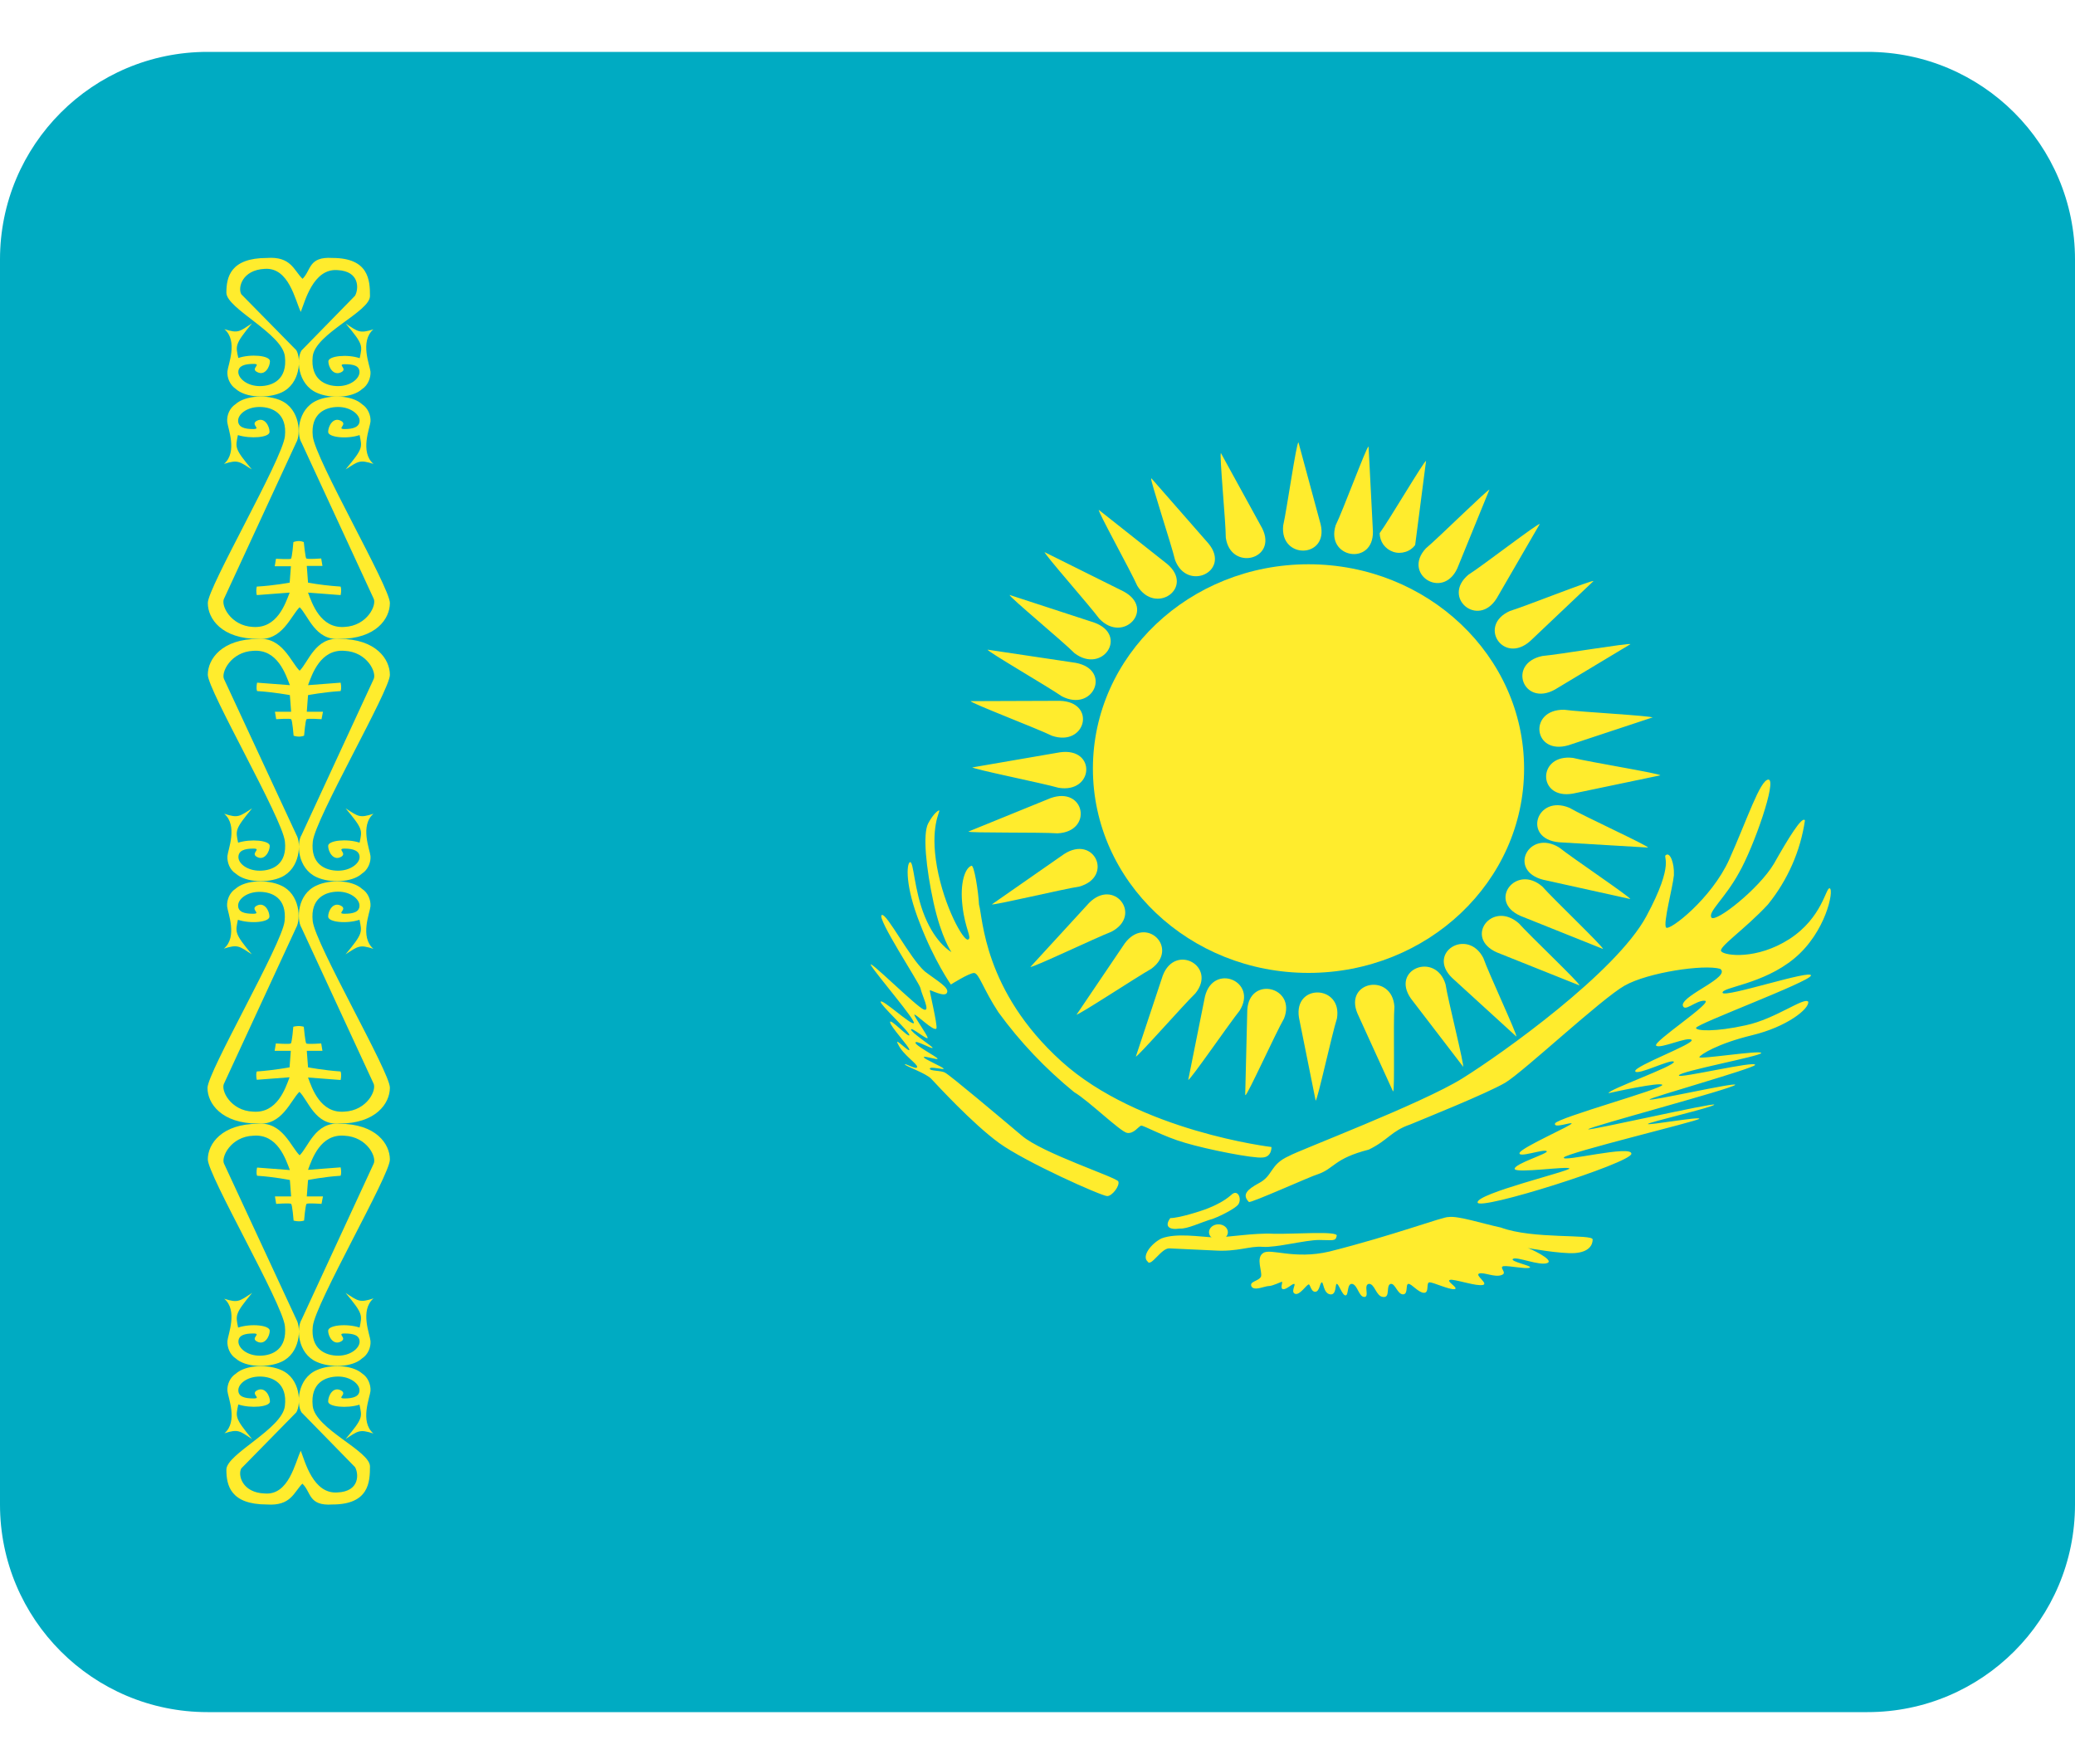 <svg width="20" height="17" viewBox="0 0 20 17" fill="none" xmlns="http://www.w3.org/2000/svg">
<path fill-rule="evenodd" clip-rule="evenodd" d="M0 2.5C0 1.395 0.895 0.5 2 0.5H18C19.105 0.5 20 1.395 20 2.5V14.5C20 15.605 19.105 16.5 18 16.5H2C0.895 16.5 0 15.605 0 14.5V2.5Z" fill="#00ABC2"/>
<path fill-rule="evenodd" clip-rule="evenodd" d="M2.916 14.3C3 14.379 2.971 14.515 3.204 14.499C3.556 14.499 3.566 14.283 3.566 14.132C3.566 13.981 3.038 13.772 3.014 13.549C2.99 13.326 3.137 13.266 3.259 13.266C3.379 13.266 3.465 13.338 3.465 13.398C3.465 13.458 3.405 13.477 3.321 13.477C3.237 13.477 3.357 13.434 3.283 13.398C3.209 13.362 3.163 13.451 3.163 13.506C3.163 13.559 3.345 13.575 3.465 13.537C3.489 13.657 3.503 13.664 3.331 13.868C3.453 13.789 3.465 13.772 3.599 13.815C3.465 13.7 3.566 13.465 3.571 13.405C3.575 13.345 3.547 13.273 3.491 13.237C3.393 13.151 3.18 13.146 3.053 13.204C2.866 13.285 2.856 13.53 2.906 13.611L3.422 14.139C3.458 14.201 3.47 14.374 3.252 14.383C3.019 14.4 2.94 14.086 2.899 13.981C2.844 14.096 2.784 14.412 2.552 14.393C2.333 14.386 2.29 14.213 2.326 14.151L2.856 13.611C2.904 13.53 2.897 13.285 2.712 13.204C2.583 13.146 2.369 13.151 2.271 13.24C2.218 13.273 2.187 13.345 2.192 13.405C2.197 13.465 2.297 13.7 2.163 13.813C2.297 13.77 2.307 13.789 2.429 13.868C2.261 13.664 2.271 13.655 2.297 13.535C2.417 13.575 2.602 13.559 2.602 13.506C2.602 13.451 2.554 13.362 2.48 13.398C2.408 13.434 2.528 13.477 2.444 13.477C2.357 13.477 2.297 13.46 2.297 13.398C2.297 13.336 2.381 13.266 2.504 13.266C2.626 13.266 2.772 13.329 2.746 13.549C2.722 13.77 2.182 14.012 2.182 14.163C2.182 14.314 2.221 14.499 2.573 14.499C2.806 14.515 2.832 14.379 2.916 14.297V14.3Z" fill="#FFEC2D"/>
<path fill-rule="evenodd" clip-rule="evenodd" d="M2.888 11.134C2.972 11.053 3.039 10.811 3.271 10.83C3.624 10.83 3.758 11.024 3.758 11.175C3.758 11.326 3.039 12.559 3.015 12.782C2.991 13.002 3.137 13.065 3.259 13.065C3.379 13.065 3.466 12.993 3.466 12.93C3.466 12.868 3.406 12.851 3.322 12.851C3.238 12.851 3.355 12.895 3.283 12.93C3.211 12.966 3.163 12.878 3.163 12.825C3.163 12.77 3.343 12.753 3.466 12.794C3.49 12.674 3.502 12.664 3.331 12.46C3.454 12.54 3.466 12.556 3.6 12.513C3.466 12.628 3.566 12.863 3.571 12.923C3.576 12.983 3.547 13.055 3.49 13.091C3.394 13.18 3.178 13.182 3.053 13.125C2.866 13.043 2.857 12.799 2.907 12.717L3.6 11.218C3.636 11.156 3.54 10.955 3.319 10.945C3.089 10.926 3.008 11.168 2.969 11.274L3.283 11.25C3.283 11.25 3.295 11.298 3.283 11.331C3.12 11.341 2.969 11.372 2.969 11.372L2.957 11.53H3.113L3.099 11.602C3.099 11.602 2.969 11.592 2.955 11.602C2.943 11.612 2.931 11.763 2.931 11.763C2.931 11.763 2.907 11.77 2.883 11.77C2.854 11.77 2.83 11.763 2.83 11.763C2.83 11.763 2.818 11.612 2.806 11.602C2.794 11.592 2.662 11.602 2.662 11.602L2.65 11.53H2.806L2.794 11.372C2.794 11.372 2.641 11.341 2.478 11.331C2.466 11.3 2.478 11.252 2.478 11.252L2.794 11.276C2.753 11.168 2.674 10.926 2.442 10.945C2.224 10.952 2.125 11.156 2.161 11.218L2.857 12.717C2.904 12.799 2.895 13.043 2.71 13.125C2.583 13.182 2.37 13.18 2.271 13.091C2.216 13.055 2.188 12.983 2.192 12.923C2.197 12.863 2.295 12.628 2.161 12.516C2.295 12.559 2.307 12.54 2.43 12.46C2.262 12.664 2.271 12.674 2.295 12.794C2.418 12.753 2.6 12.77 2.6 12.825C2.6 12.878 2.552 12.966 2.48 12.93C2.406 12.895 2.528 12.851 2.442 12.851C2.358 12.851 2.298 12.868 2.298 12.93C2.298 12.993 2.382 13.065 2.504 13.065C2.626 13.065 2.77 13.002 2.746 12.779C2.722 12.559 2.003 11.326 2.003 11.173C2.003 11.024 2.137 10.83 2.49 10.83C2.722 10.811 2.804 11.053 2.888 11.134V11.134Z" fill="#FFEC2D"/>
<path fill-rule="evenodd" clip-rule="evenodd" d="M2.887 10.523C2.971 10.605 3.038 10.847 3.271 10.828C3.623 10.828 3.758 10.633 3.758 10.482C3.758 10.331 3.038 9.099 3.014 8.876C2.99 8.655 3.137 8.593 3.259 8.593C3.379 8.593 3.465 8.665 3.465 8.727C3.465 8.789 3.405 8.806 3.321 8.806C3.237 8.806 3.357 8.763 3.283 8.727C3.208 8.691 3.163 8.78 3.163 8.833C3.163 8.888 3.343 8.905 3.465 8.864C3.489 8.984 3.501 8.993 3.331 9.197C3.453 9.118 3.465 9.101 3.599 9.144C3.465 9.029 3.566 8.794 3.571 8.734C3.575 8.674 3.547 8.602 3.489 8.566C3.393 8.478 3.177 8.475 3.053 8.533C2.866 8.614 2.856 8.859 2.906 8.941L3.599 10.439C3.635 10.502 3.539 10.703 3.319 10.713C3.089 10.732 3.007 10.489 2.969 10.384L3.283 10.408C3.283 10.408 3.295 10.36 3.283 10.326C3.12 10.315 2.969 10.286 2.969 10.286L2.957 10.127H3.108L3.096 10.056C3.096 10.056 2.966 10.065 2.952 10.056C2.942 10.046 2.928 9.895 2.928 9.895C2.928 9.895 2.904 9.888 2.88 9.888C2.851 9.888 2.827 9.895 2.827 9.895C2.827 9.895 2.815 10.046 2.803 10.056C2.791 10.065 2.659 10.056 2.659 10.056L2.647 10.127H2.803L2.791 10.286C2.791 10.286 2.638 10.315 2.475 10.326C2.463 10.358 2.475 10.406 2.475 10.406L2.791 10.382C2.751 10.489 2.671 10.732 2.439 10.713C2.221 10.705 2.122 10.502 2.161 10.439L2.854 8.941C2.902 8.859 2.892 8.614 2.707 8.533C2.58 8.475 2.367 8.478 2.269 8.566C2.213 8.602 2.185 8.674 2.189 8.734C2.194 8.794 2.293 9.029 2.158 9.142C2.293 9.099 2.305 9.118 2.427 9.197C2.257 8.993 2.269 8.984 2.293 8.864C2.415 8.905 2.597 8.888 2.597 8.833C2.597 8.777 2.549 8.691 2.477 8.727C2.405 8.763 2.525 8.806 2.439 8.806C2.355 8.806 2.295 8.789 2.295 8.727C2.295 8.665 2.379 8.595 2.501 8.595C2.623 8.595 2.767 8.655 2.743 8.878C2.719 9.099 2 10.331 2 10.485C2 10.633 2.134 10.828 2.487 10.828C2.719 10.847 2.801 10.605 2.885 10.523H2.887Z" fill="#FFEC2D"/>
<path fill-rule="evenodd" clip-rule="evenodd" d="M2.888 6.464C2.972 6.382 3.039 6.14 3.271 6.157C3.624 6.157 3.758 6.353 3.758 6.504C3.758 6.653 3.039 7.886 3.015 8.109C2.991 8.329 3.137 8.391 3.259 8.391C3.379 8.391 3.466 8.32 3.466 8.26C3.466 8.2 3.406 8.178 3.322 8.178C3.238 8.178 3.355 8.224 3.283 8.26C3.211 8.296 3.163 8.207 3.163 8.152C3.163 8.099 3.343 8.08 3.466 8.121C3.49 8.001 3.502 7.993 3.331 7.79C3.454 7.869 3.466 7.886 3.6 7.842C3.466 7.957 3.566 8.192 3.571 8.25C3.576 8.308 3.547 8.382 3.49 8.418C3.394 8.507 3.178 8.511 3.053 8.454C2.866 8.37 2.857 8.125 2.907 8.046L3.6 6.548C3.636 6.485 3.54 6.281 3.319 6.272C3.089 6.255 3.008 6.497 2.969 6.603L3.283 6.579C3.283 6.579 3.295 6.627 3.283 6.66C3.12 6.67 2.969 6.699 2.969 6.699L2.957 6.859H3.113L3.099 6.931C3.099 6.931 2.969 6.922 2.955 6.931C2.943 6.938 2.931 7.09 2.931 7.09C2.931 7.09 2.907 7.099 2.883 7.099C2.854 7.099 2.83 7.09 2.83 7.09C2.83 7.09 2.818 6.938 2.806 6.931C2.794 6.922 2.662 6.931 2.662 6.931L2.65 6.859H2.806L2.794 6.699C2.794 6.699 2.641 6.67 2.478 6.66C2.466 6.629 2.478 6.579 2.478 6.579L2.794 6.603C2.753 6.497 2.674 6.255 2.442 6.272C2.224 6.281 2.125 6.485 2.161 6.548L2.857 8.046C2.904 8.125 2.895 8.37 2.71 8.454C2.583 8.511 2.37 8.507 2.271 8.418C2.216 8.384 2.188 8.312 2.192 8.25C2.197 8.188 2.295 7.957 2.161 7.842C2.295 7.886 2.307 7.869 2.43 7.79C2.262 7.993 2.271 8.003 2.295 8.121C2.418 8.082 2.6 8.099 2.6 8.152C2.6 8.204 2.552 8.296 2.48 8.26C2.406 8.224 2.528 8.178 2.442 8.178C2.358 8.178 2.298 8.197 2.298 8.26C2.298 8.322 2.382 8.391 2.504 8.391C2.626 8.391 2.77 8.329 2.746 8.109C2.722 7.886 2.003 6.653 2.003 6.502C2.003 6.353 2.137 6.157 2.49 6.157C2.722 6.14 2.804 6.382 2.888 6.464V6.464Z" fill="#FFEC2D"/>
<path fill-rule="evenodd" clip-rule="evenodd" d="M2.888 5.852C2.972 5.934 3.039 6.174 3.271 6.157C3.624 6.157 3.758 5.963 3.758 5.811C3.758 5.66 3.039 4.428 3.015 4.205C2.991 3.984 3.137 3.922 3.259 3.922C3.379 3.922 3.466 3.994 3.466 4.054C3.466 4.114 3.406 4.135 3.322 4.135C3.238 4.135 3.358 4.09 3.283 4.054C3.209 4.018 3.163 4.109 3.163 4.162C3.163 4.215 3.343 4.234 3.466 4.193C3.49 4.313 3.502 4.32 3.331 4.524C3.454 4.445 3.466 4.428 3.6 4.471C3.466 4.356 3.566 4.121 3.571 4.064C3.576 4.006 3.547 3.932 3.49 3.896C3.394 3.807 3.178 3.802 3.053 3.86C2.866 3.944 2.857 4.188 2.907 4.267L3.6 5.766C3.636 5.828 3.54 6.032 3.319 6.042C3.089 6.058 3.008 5.816 2.969 5.711L3.283 5.735C3.283 5.735 3.295 5.687 3.283 5.653C3.178 5.646 3.073 5.634 2.969 5.615L2.957 5.454H3.108L3.096 5.382C3.096 5.382 2.967 5.392 2.952 5.382C2.943 5.375 2.928 5.224 2.928 5.224C2.928 5.224 2.904 5.214 2.881 5.214C2.852 5.214 2.828 5.224 2.828 5.224C2.828 5.224 2.816 5.375 2.804 5.385C2.792 5.392 2.66 5.385 2.66 5.385L2.648 5.457H2.804L2.792 5.615C2.792 5.615 2.638 5.644 2.475 5.653C2.469 5.68 2.469 5.708 2.475 5.735L2.792 5.711C2.751 5.816 2.672 6.058 2.439 6.042C2.221 6.032 2.123 5.828 2.161 5.766L2.854 4.267C2.902 4.188 2.893 3.944 2.708 3.86C2.581 3.802 2.367 3.807 2.269 3.896C2.214 3.932 2.185 4.001 2.19 4.064C2.195 4.126 2.293 4.356 2.159 4.471C2.293 4.428 2.305 4.447 2.427 4.524C2.257 4.32 2.269 4.313 2.293 4.193C2.415 4.231 2.598 4.217 2.598 4.162C2.598 4.107 2.55 4.018 2.478 4.054C2.406 4.09 2.526 4.135 2.439 4.135C2.355 4.135 2.295 4.116 2.295 4.054C2.295 3.992 2.379 3.922 2.502 3.922C2.624 3.922 2.77 3.984 2.746 4.205C2.722 4.428 2.003 5.66 2.003 5.811C2.003 5.963 2.137 6.157 2.49 6.157C2.722 6.174 2.804 5.934 2.888 5.852V5.852Z" fill="#FFEC2D"/>
<path fill-rule="evenodd" clip-rule="evenodd" d="M2.916 2.687C3 2.606 2.971 2.471 3.204 2.486C3.556 2.486 3.566 2.702 3.566 2.853C3.566 3.004 3.038 3.215 3.014 3.435C2.99 3.658 3.137 3.721 3.259 3.721C3.379 3.721 3.465 3.649 3.465 3.586C3.465 3.524 3.405 3.51 3.324 3.51C3.242 3.51 3.36 3.555 3.285 3.589C3.211 3.622 3.165 3.536 3.165 3.483C3.165 3.43 3.348 3.411 3.467 3.452C3.491 3.332 3.506 3.323 3.333 3.119C3.453 3.198 3.467 3.215 3.599 3.174C3.465 3.289 3.566 3.524 3.571 3.582C3.575 3.639 3.547 3.713 3.491 3.749C3.393 3.838 3.18 3.843 3.053 3.785C2.866 3.701 2.856 3.457 2.906 3.378L3.422 2.85C3.458 2.786 3.47 2.613 3.252 2.603C3.019 2.586 2.94 2.903 2.899 3.006C2.844 2.891 2.784 2.575 2.552 2.591C2.333 2.601 2.29 2.774 2.326 2.836L2.856 3.375C2.904 3.454 2.897 3.699 2.712 3.783C2.583 3.841 2.369 3.836 2.271 3.747C2.218 3.711 2.187 3.642 2.192 3.579C2.197 3.517 2.297 3.287 2.163 3.172C2.297 3.215 2.307 3.196 2.429 3.116C2.261 3.32 2.271 3.332 2.297 3.45C2.417 3.409 2.602 3.426 2.602 3.481C2.602 3.534 2.554 3.625 2.48 3.586C2.408 3.553 2.528 3.507 2.444 3.507C2.357 3.507 2.297 3.526 2.297 3.586C2.297 3.646 2.381 3.721 2.504 3.721C2.626 3.721 2.772 3.658 2.746 3.435C2.722 3.215 2.182 2.973 2.182 2.821C2.182 2.67 2.221 2.486 2.573 2.486C2.806 2.469 2.832 2.606 2.916 2.687V2.687Z" fill="#FFEC2D"/>
<path d="M14.69 7.407C14.69 6.32 13.759 5.438 12.612 5.438C11.464 5.438 10.534 6.32 10.534 7.407C10.534 8.495 11.464 9.376 12.612 9.376C13.759 9.376 14.69 8.495 14.69 7.407Z" fill="#FFEC2D"/>
<path fill-rule="evenodd" clip-rule="evenodd" d="M12.515 4.264C12.495 4.264 12.402 4.918 12.368 5.065C12.334 5.395 12.808 5.382 12.729 5.053L12.515 4.262V4.264ZM12.681 10.607C12.698 10.607 12.839 9.96 12.886 9.816C12.942 9.491 12.468 9.474 12.52 9.806L12.681 10.607V10.607ZM9.37 7.394C9.37 7.411 10.051 7.548 10.203 7.592C10.544 7.648 10.569 7.201 10.217 7.25L9.37 7.396V7.394ZM16.003 7.472C16.003 7.455 15.315 7.343 15.161 7.304C14.817 7.262 14.815 7.709 15.161 7.648L16.003 7.472ZM10.068 5.319C10.056 5.331 10.505 5.839 10.596 5.963C10.83 6.208 11.14 5.866 10.83 5.7L10.068 5.321V5.319ZM15.222 9.494C15.234 9.481 14.741 9.013 14.639 8.898C14.382 8.673 14.106 9.037 14.429 9.179L15.222 9.496V9.494ZM11.096 4.611C11.082 4.618 11.291 5.248 11.326 5.397C11.443 5.707 11.868 5.504 11.648 5.238L11.099 4.611H11.096ZM14.102 10.285C14.119 10.277 13.955 9.635 13.933 9.486C13.838 9.169 13.401 9.34 13.599 9.623L14.104 10.282L14.102 10.285ZM14.841 5.05C14.827 5.038 14.285 5.456 14.153 5.539C13.892 5.758 14.246 6.056 14.426 5.766L14.841 5.05ZM10.373 9.779C10.386 9.791 10.96 9.413 11.096 9.337C11.372 9.137 11.043 8.815 10.84 9.093L10.376 9.779H10.373ZM9.519 6.261C9.512 6.276 10.105 6.62 10.234 6.71C10.54 6.869 10.718 6.454 10.369 6.388L9.519 6.261V6.261ZM15.713 8.664C15.72 8.649 15.151 8.266 15.029 8.168C14.736 7.987 14.529 8.39 14.873 8.478L15.713 8.664V8.664ZM13.745 4.442C13.728 4.438 13.389 5.014 13.298 5.138C13.299 5.178 13.311 5.217 13.334 5.249C13.358 5.281 13.39 5.305 13.428 5.318C13.466 5.331 13.507 5.331 13.545 5.319C13.583 5.308 13.616 5.285 13.64 5.253L13.745 4.442ZM11.453 10.407C11.47 10.414 11.851 9.86 11.948 9.74C12.127 9.457 11.694 9.276 11.614 9.604L11.453 10.407V10.407ZM9.561 8.715C9.568 8.729 10.244 8.568 10.403 8.544C10.735 8.451 10.549 8.041 10.256 8.231L9.561 8.715ZM15.715 6.208C15.71 6.193 15.024 6.308 14.866 6.322C14.524 6.393 14.683 6.815 14.988 6.645L15.715 6.208V6.208Z" fill="#FFEC2D"/>
<path fill-rule="evenodd" clip-rule="evenodd" d="M13.189 4.306C13.172 4.303 12.942 4.926 12.874 5.062C12.774 5.38 13.24 5.458 13.233 5.121L13.191 4.303L13.189 4.306ZM12.005 10.553C12.022 10.558 12.298 9.95 12.376 9.816C12.498 9.508 12.039 9.401 12.022 9.735L12.002 10.553H12.005ZM11.768 4.367C11.751 4.372 11.815 5.031 11.815 5.182C11.861 5.507 12.317 5.395 12.166 5.092L11.768 4.367V4.367ZM13.428 10.517C13.445 10.514 13.428 9.853 13.44 9.701C13.418 9.372 12.952 9.455 13.084 9.767L13.426 10.517H13.428ZM10.591 4.914C10.577 4.923 10.901 5.507 10.962 5.646C11.138 5.932 11.517 5.663 11.251 5.436L10.591 4.914ZM14.615 9.989C14.629 9.979 14.346 9.374 14.297 9.232C14.144 8.937 13.748 9.181 13.995 9.423L14.615 9.989ZM9.732 5.734C9.722 5.749 10.247 6.183 10.357 6.295C10.628 6.5 10.879 6.12 10.547 6L9.732 5.734ZM15.45 9.145C15.46 9.13 14.969 8.661 14.866 8.544C14.612 8.322 14.334 8.686 14.656 8.827L15.45 9.145ZM9.356 6.757C9.351 6.774 9.998 7.021 10.14 7.091C10.467 7.201 10.572 6.764 10.215 6.754L9.356 6.757V6.757ZM15.884 8.168C15.892 8.153 15.264 7.865 15.127 7.785C14.81 7.653 14.671 8.083 15.025 8.117L15.884 8.168ZM9.334 8.014C9.336 8.029 10.035 8.019 10.193 8.031C10.54 8.014 10.457 7.572 10.125 7.692L9.334 8.014ZM15.931 6.916C15.931 6.898 15.232 6.862 15.076 6.84C14.727 6.835 14.778 7.282 15.118 7.182L15.931 6.913V6.916ZM9.932 9.318C9.942 9.333 10.567 9.035 10.713 8.979C11.016 8.82 10.738 8.456 10.496 8.703L9.932 9.318ZM15.359 5.6C15.35 5.585 14.707 5.841 14.554 5.888C14.239 6.027 14.49 6.408 14.749 6.178L15.359 5.6V5.6ZM10.948 10.182C10.962 10.19 11.409 9.682 11.521 9.574C11.734 9.313 11.326 9.086 11.207 9.403L10.948 10.182ZM14.358 4.718C14.346 4.708 13.863 5.185 13.743 5.285C13.514 5.531 13.904 5.785 14.046 5.478L14.356 4.718H14.358Z" fill="#FFEC2D"/>
<path fill-rule="evenodd" clip-rule="evenodd" d="M9.436 8.717C9.474 8.843 9.479 9.548 10.23 10.228C10.976 10.903 12.255 11.054 12.255 11.054C12.255 11.054 12.26 11.15 12.17 11.155C12.079 11.165 11.642 11.079 11.424 11.014C11.211 10.953 11.019 10.842 10.998 10.848C10.971 10.858 10.928 10.928 10.864 10.918C10.8 10.908 10.491 10.606 10.353 10.525C10.076 10.299 9.83 10.04 9.623 9.755C9.474 9.528 9.436 9.377 9.388 9.377C9.34 9.377 9.165 9.488 9.165 9.488C9.165 9.488 9.005 9.261 8.866 8.898C8.722 8.536 8.738 8.324 8.77 8.309C8.808 8.294 8.808 8.576 8.914 8.833C9.021 9.095 9.17 9.175 9.17 9.175C9.17 9.175 9.074 9.039 8.999 8.702C8.925 8.365 8.893 8.037 8.946 7.936C8.999 7.836 9.047 7.806 9.053 7.811C9.063 7.821 8.962 7.967 9.031 8.354C9.101 8.742 9.287 9.07 9.33 9.055C9.372 9.039 9.303 8.959 9.277 8.732C9.25 8.506 9.303 8.365 9.362 8.344C9.388 8.324 9.431 8.596 9.436 8.717V8.717ZM8.914 9.362C8.77 9.236 8.547 8.798 8.499 8.818C8.445 8.843 8.861 9.473 8.872 9.523C8.882 9.583 8.973 9.755 8.904 9.729C8.834 9.704 8.339 9.211 8.397 9.306C8.456 9.402 8.829 9.835 8.808 9.86C8.786 9.886 8.499 9.619 8.488 9.654C8.483 9.684 8.77 9.946 8.765 9.976C8.76 10.006 8.579 9.81 8.579 9.85C8.579 9.891 8.765 10.087 8.765 10.117C8.765 10.148 8.605 9.976 8.658 10.067C8.706 10.168 8.845 10.253 8.84 10.283C8.834 10.314 8.722 10.243 8.722 10.258C8.722 10.273 8.93 10.344 8.978 10.399C9.031 10.455 9.372 10.827 9.628 11.014C9.884 11.2 10.619 11.527 10.672 11.527C10.72 11.527 10.795 11.427 10.779 11.386C10.763 11.346 10.044 11.114 9.847 10.943C9.644 10.772 9.154 10.359 9.111 10.339C9.074 10.314 8.962 10.324 8.962 10.299C8.962 10.273 9.106 10.314 9.095 10.299C9.09 10.283 8.898 10.203 8.904 10.188C8.914 10.173 9.037 10.218 9.037 10.203C9.037 10.188 8.813 10.072 8.824 10.047C8.829 10.021 8.989 10.117 8.989 10.097C8.989 10.087 8.776 9.946 8.781 9.921C8.786 9.896 8.946 10.032 8.941 10.001C8.936 9.971 8.813 9.8 8.813 9.78C8.813 9.755 9.005 9.951 9.026 9.911C9.037 9.875 8.957 9.548 8.962 9.543C8.967 9.538 9.106 9.614 9.127 9.568C9.154 9.518 9.031 9.452 8.914 9.362V9.362ZM11.37 11.84C11.269 11.855 11.221 11.819 11.28 11.739C11.36 11.739 11.573 11.674 11.648 11.643C11.722 11.613 11.802 11.573 11.866 11.517C11.93 11.452 11.973 11.553 11.935 11.608C11.909 11.643 11.786 11.709 11.695 11.744C11.562 11.784 11.445 11.845 11.37 11.84ZM12.037 11.583C11.967 11.512 12.026 11.462 12.127 11.406C12.276 11.331 12.234 11.225 12.425 11.14C12.511 11.089 13.704 10.636 14.093 10.394C14.482 10.152 15.574 9.372 15.867 8.833C16.155 8.299 16.017 8.259 16.059 8.239C16.096 8.213 16.139 8.314 16.134 8.435C16.123 8.551 16.027 8.903 16.059 8.939C16.091 8.974 16.496 8.662 16.667 8.284C16.837 7.906 16.965 7.513 17.045 7.513C17.13 7.513 16.906 8.158 16.762 8.41C16.624 8.662 16.459 8.788 16.496 8.843C16.539 8.893 16.954 8.566 17.098 8.324C17.237 8.078 17.37 7.861 17.397 7.906C17.354 8.201 17.231 8.481 17.04 8.717C16.816 8.959 16.549 9.135 16.592 9.17C16.629 9.211 16.933 9.251 17.247 9.05C17.567 8.843 17.599 8.546 17.636 8.561C17.679 8.576 17.599 8.984 17.295 9.236C16.992 9.488 16.592 9.513 16.603 9.568C16.624 9.619 17.471 9.337 17.455 9.402C17.439 9.463 16.358 9.865 16.347 9.906C16.347 9.936 16.533 9.946 16.826 9.881C17.114 9.82 17.391 9.604 17.429 9.654C17.439 9.724 17.221 9.896 16.89 9.976C16.555 10.057 16.39 10.163 16.379 10.188C16.374 10.213 16.976 10.117 16.976 10.148C16.976 10.178 16.187 10.324 16.182 10.364C16.171 10.399 16.928 10.218 16.917 10.263C16.896 10.299 15.889 10.581 15.899 10.596C15.905 10.616 16.741 10.425 16.725 10.455C16.704 10.49 15.319 10.858 15.308 10.883C15.297 10.903 16.533 10.621 16.523 10.646C16.512 10.671 15.883 10.817 15.883 10.832C15.883 10.848 16.39 10.757 16.379 10.782C16.374 10.802 15.1 11.109 15.073 11.155C15.047 11.205 15.734 11.029 15.724 11.12C15.713 11.21 14.248 11.674 14.242 11.588C14.232 11.502 15.132 11.286 15.127 11.261C15.116 11.235 14.61 11.311 14.599 11.265C14.594 11.215 14.935 11.114 14.908 11.094C14.882 11.069 14.626 11.165 14.647 11.109C14.674 11.054 15.159 10.842 15.148 10.827C15.143 10.812 14.972 10.878 14.988 10.827C15.01 10.772 16.038 10.49 16.022 10.455C16.006 10.425 15.548 10.525 15.505 10.535C15.489 10.505 16.145 10.273 16.134 10.233C16.113 10.198 15.782 10.369 15.761 10.324C15.75 10.273 16.342 10.057 16.304 10.021C16.267 9.986 16.001 10.112 15.963 10.077C15.926 10.042 16.523 9.654 16.432 9.644C16.342 9.639 16.23 9.765 16.219 9.684C16.23 9.583 16.683 9.417 16.581 9.337C16.422 9.291 15.883 9.372 15.66 9.498C15.436 9.624 14.69 10.324 14.509 10.434C14.328 10.54 13.71 10.787 13.592 10.837C13.411 10.898 13.379 10.989 13.193 11.079C12.857 11.165 12.862 11.261 12.703 11.316C12.644 11.331 12.042 11.603 12.037 11.583V11.583ZM11.195 11.935C11.093 11.986 11.003 12.107 11.061 12.157C11.093 12.217 11.195 12.021 11.275 12.031L11.701 12.051C11.93 12.066 12.042 12.006 12.17 12.016C12.298 12.026 12.58 11.95 12.713 11.95C12.846 11.95 12.873 11.966 12.884 11.91C12.9 11.86 12.468 11.895 12.276 11.89C12.084 11.88 11.845 11.925 11.701 11.925C11.568 11.92 11.338 11.88 11.195 11.935V11.935Z" fill="#FFEC2D"/>
<path d="M11.835 11.875C11.835 11.833 11.794 11.799 11.744 11.799C11.694 11.799 11.653 11.833 11.653 11.875C11.653 11.917 11.694 11.95 11.744 11.95C11.794 11.95 11.835 11.917 11.835 11.875Z" fill="#FFEC2D"/>
<path fill-rule="evenodd" clip-rule="evenodd" d="M13.96 11.729C14.051 11.714 14.296 11.794 14.466 11.83C14.775 11.945 15.351 11.89 15.351 11.945C15.351 12.001 15.313 12.066 15.18 12.076C15.047 12.086 14.711 12.026 14.722 12.026C14.733 12.026 14.988 12.142 14.914 12.172C14.839 12.202 14.621 12.107 14.583 12.132C14.546 12.157 14.786 12.202 14.743 12.217C14.711 12.232 14.546 12.197 14.493 12.202C14.44 12.212 14.536 12.268 14.472 12.288C14.408 12.313 14.301 12.258 14.258 12.273C14.21 12.288 14.354 12.373 14.29 12.384C14.226 12.394 14.077 12.343 13.992 12.333C13.907 12.333 14.072 12.414 14.019 12.424C13.965 12.429 13.816 12.358 13.779 12.358C13.742 12.358 13.779 12.459 13.726 12.459C13.672 12.459 13.608 12.373 13.576 12.373C13.544 12.373 13.576 12.474 13.523 12.474C13.47 12.474 13.448 12.368 13.406 12.373C13.353 12.384 13.406 12.509 13.331 12.499C13.262 12.494 13.251 12.368 13.193 12.373C13.139 12.384 13.203 12.499 13.15 12.499C13.097 12.499 13.086 12.384 13.033 12.373C12.98 12.368 13.001 12.484 12.969 12.484C12.937 12.484 12.905 12.373 12.884 12.373C12.868 12.373 12.884 12.484 12.82 12.474C12.756 12.464 12.756 12.353 12.74 12.358C12.719 12.368 12.719 12.449 12.676 12.449C12.633 12.449 12.628 12.368 12.612 12.379C12.591 12.384 12.527 12.484 12.484 12.469C12.436 12.454 12.495 12.373 12.473 12.373C12.452 12.373 12.399 12.429 12.367 12.424C12.335 12.419 12.367 12.353 12.356 12.353C12.346 12.353 12.266 12.394 12.228 12.394C12.191 12.394 12.09 12.444 12.063 12.399C12.037 12.348 12.133 12.348 12.154 12.303C12.17 12.258 12.101 12.122 12.175 12.076C12.244 12.026 12.473 12.142 12.815 12.061C13.433 11.905 13.912 11.724 13.96 11.729V11.729Z" fill="#FFEC2D"/>
</svg>
